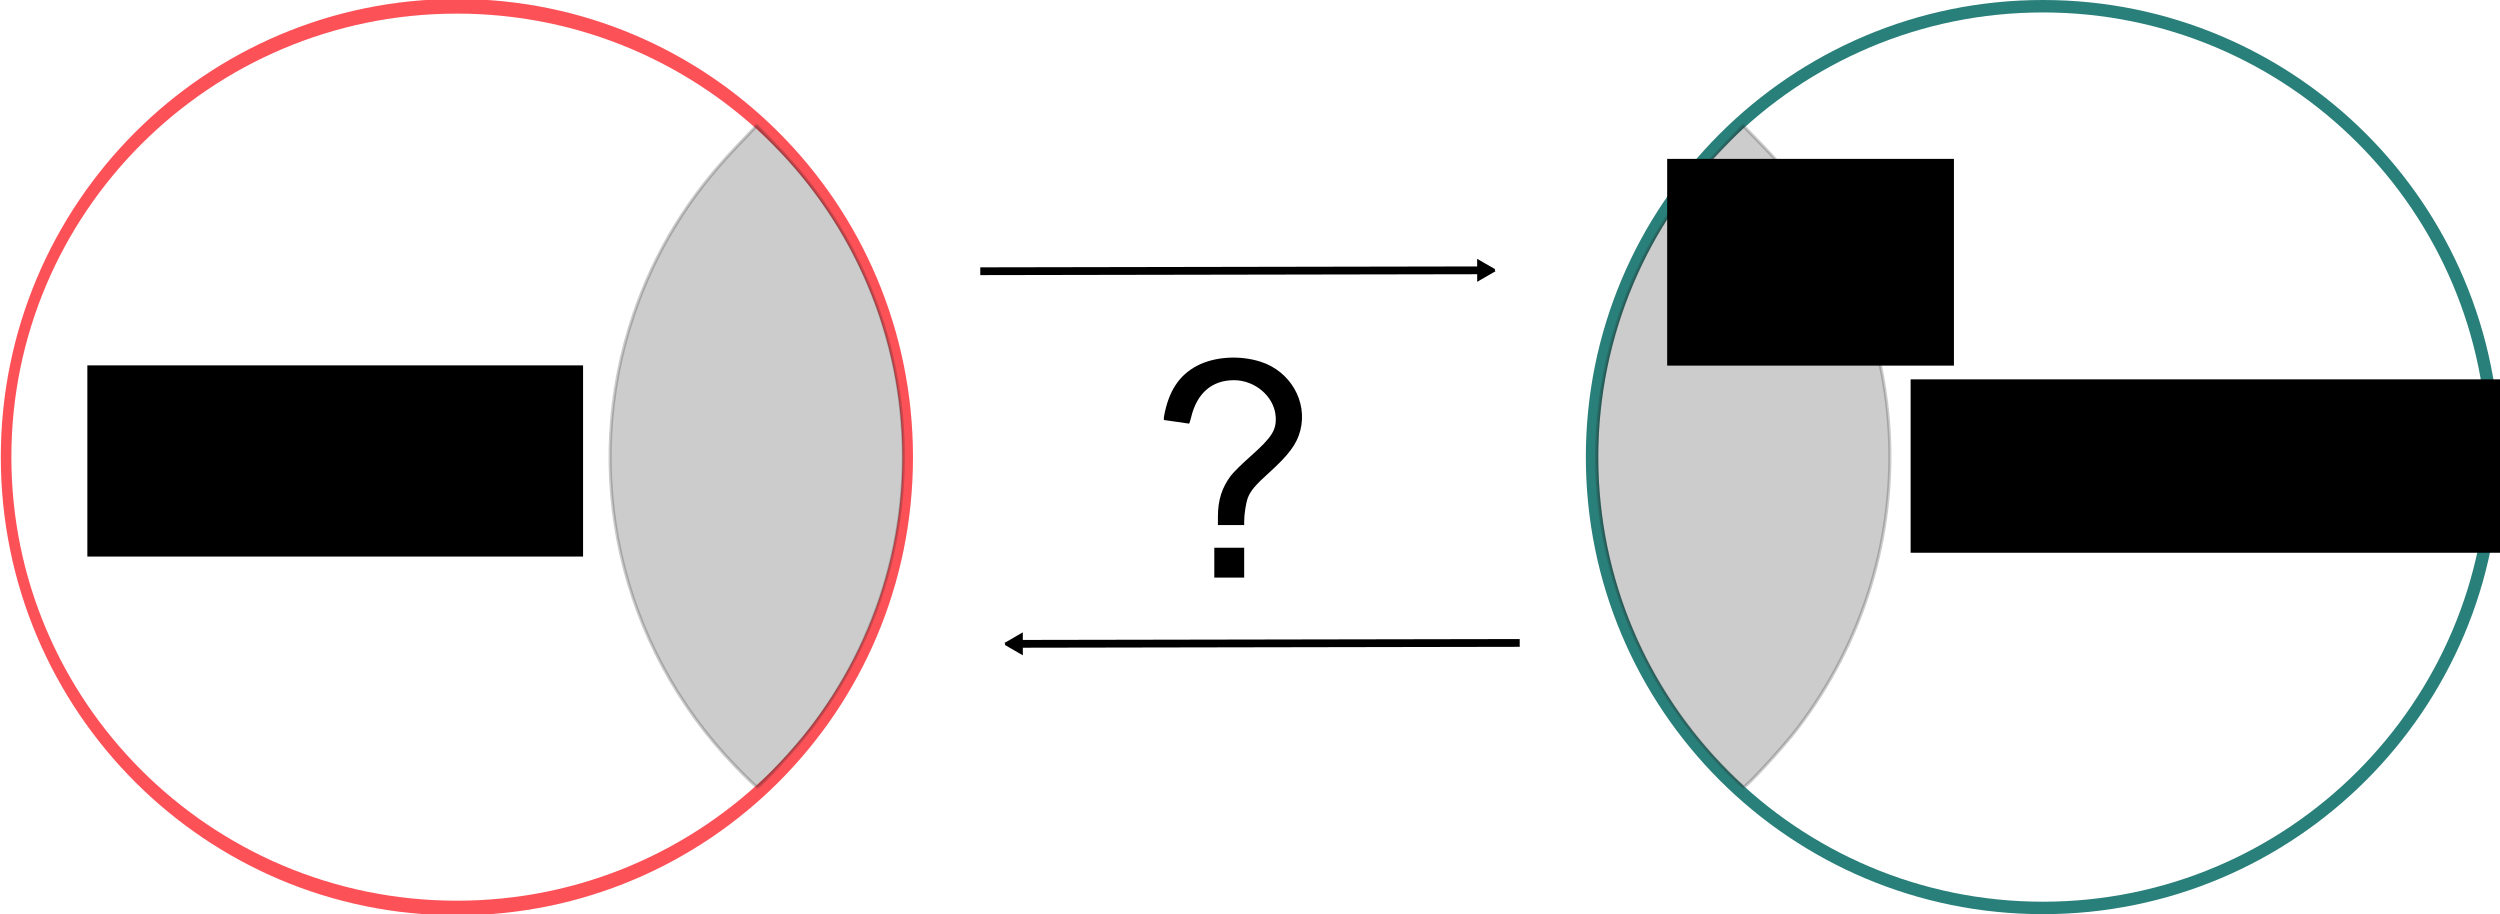 <?xml version="1.0" encoding="UTF-8" standalone="no"?>
<!-- Created with Inkscape (http://www.inkscape.org/) -->

<svg
   xmlns:osb="http://www.openswatchbook.org/uri/2009/osb"
   xmlns:dc="http://purl.org/dc/elements/1.1/"
   xmlns:cc="http://creativecommons.org/ns#"
   xmlns:rdf="http://www.w3.org/1999/02/22-rdf-syntax-ns#"
   xmlns:svg="http://www.w3.org/2000/svg"
   xmlns="http://www.w3.org/2000/svg"
   xmlns:sodipodi="http://sodipodi.sourceforge.net/DTD/sodipodi-0.dtd"
   xmlns:inkscape="http://www.inkscape.org/namespaces/inkscape"
   width="803.308"
   height="293.74"
   id="svg2"
   version="1.1"
   inkscape:version="0.48.4 r9939"
   sodipodi:docname="shared_memory_2.svg">
  <defs
     id="defs4">
    <marker
       inkscape:stockid="TriangleOutL"
       orient="auto"
       refY="0"
       refX="0"
       id="TriangleOutL"
       style="overflow:visible">
      <path
         id="path6024"
         d="m 5.77,0 -8.65,5 0,-10 8.65,5 z"
         style="fill-rule:evenodd;stroke:#000000;stroke-width:1pt"
         transform="scale(0.8,0.8)"
         inkscape:connector-curvature="0" />
    </marker>
    <marker
       inkscape:stockid="TriangleInL"
       orient="auto"
       refY="0"
       refX="0"
       id="TriangleInL"
       style="overflow:visible">
      <path
         id="path6015"
         d="m 5.77,0 -8.65,5 0,-10 8.65,5 z"
         style="fill-rule:evenodd;stroke:#000000;stroke-width:1pt"
         transform="scale(-0.8,-0.8)"
         inkscape:connector-curvature="0" />
    </marker>
    <marker
       inkscape:stockid="Arrow1Lend"
       orient="auto"
       refY="0"
       refX="0"
       id="Arrow1Lend"
       style="overflow:visible">
      <path
         id="path5885"
         d="M 0,0 5,-5 -12.5,0 5,5 0,0 z"
         style="fill-rule:evenodd;stroke:#000000;stroke-width:1pt"
         transform="matrix(-0.8,0,0,-0.8,-10,0)"
         inkscape:connector-curvature="0" />
    </marker>
    <marker
       inkscape:stockid="EmptyDiamondM"
       orient="auto"
       refY="0"
       refX="0"
       id="EmptyDiamondM"
       style="overflow:visible">
      <path
         id="path5991"
         d="M 0,-7.071 -7.071,0 0,7.071 7.071,0 0,-7.071 z"
         style="fill:#ffffff;fill-rule:evenodd;stroke:#000000;stroke-width:1pt"
         transform="scale(0.4,0.4)"
         inkscape:connector-curvature="0" />
    </marker>
    <marker
       inkscape:stockid="DotL"
       orient="auto"
       refY="0"
       refX="0"
       id="DotL"
       style="overflow:visible">
      <path
         id="path5943"
         d="m -2.5,-1 c 0,2.76 -2.24,5 -5,5 -2.76,0 -5,-2.24 -5,-5 0,-2.76 2.24,-5 5,-5 2.76,0 5,2.24 5,5 z"
         style="fill-rule:evenodd;stroke:#000000;stroke-width:1pt"
         transform="matrix(0.8,0,0,0.8,5.92,0.8)"
         inkscape:connector-curvature="0" />
    </marker>
    <marker
       inkscape:stockid="Arrow2Mstart"
       orient="auto"
       refY="0"
       refX="0"
       id="Arrow2Mstart"
       style="overflow:visible">
      <path
         id="path5906"
         style="fill-rule:evenodd;stroke-width:0.625;stroke-linejoin:round"
         d="M 8.719,4.034 -2.207,0.016 8.719,-4.002 c -1.745,2.372 -1.735,5.617 -6e-7,8.035 z"
         transform="scale(0.6,0.6)"
         inkscape:connector-curvature="0" />
    </marker>
    <marker
       inkscape:stockid="Arrow2Lstart"
       orient="auto"
       refY="0"
       refX="0"
       id="Arrow2Lstart"
       style="overflow:visible">
      <path
         id="path5900"
         style="fill-rule:evenodd;stroke-width:0.625;stroke-linejoin:round"
         d="M 8.719,4.034 -2.207,0.016 8.719,-4.002 c -1.745,2.372 -1.735,5.617 -6e-7,8.035 z"
         transform="matrix(1.1,0,0,1.1,1.1,0)"
         inkscape:connector-curvature="0" />
    </marker>
    <marker
       inkscape:stockid="Arrow1Lstart"
       orient="auto"
       refY="0"
       refX="0"
       id="Arrow1Lstart"
       style="overflow:visible">
      <path
         id="path5882"
         d="M 0,0 5,-5 -12.5,0 5,5 0,0 z"
         style="fill-rule:evenodd;stroke:#000000;stroke-width:1pt"
         transform="matrix(0.8,0,0,0.8,10,0)"
         inkscape:connector-curvature="0" />
    </marker>
    <marker
       inkscape:stockid="Arrow2Lend"
       orient="auto"
       refY="0"
       refX="0"
       id="Arrow2Lend"
       style="overflow:visible">
      <path
         id="path5903"
         style="fill-rule:evenodd;stroke-width:0.625;stroke-linejoin:round"
         d="M 8.719,4.034 -2.207,0.016 8.719,-4.002 c -1.745,2.372 -1.735,5.617 -6e-7,8.035 z"
         transform="matrix(-1.1,0,0,-1.1,-1.1,0)"
         inkscape:connector-curvature="0" />
    </marker>
    <inkscape:path-effect
       effect="spiro"
       id="path-effect5876"
       is_visible="true" />
    <inkscape:path-effect
       effect="spiro"
       id="path-effect5758"
       is_visible="true" />
    <linearGradient
       id="linearGradient5559"
       osb:paint="solid">
      <stop
         style="stop-color:#000000;stop-opacity:1;"
         offset="0"
         id="stop5561" />
    </linearGradient>
    <marker
       inkscape:stockid="TriangleOutL"
       orient="auto"
       refY="0"
       refX="0"
       id="TriangleOutL-8"
       style="overflow:visible">
      <path
         inkscape:connector-curvature="0"
         id="path6024-3"
         d="m 5.77,0 -8.65,5 0,-10 8.65,5 z"
         style="fill-rule:evenodd;stroke:#000000;stroke-width:1pt"
         transform="scale(0.8,0.8)" />
    </marker>
    <marker
       inkscape:stockid="TriangleOutL"
       orient="auto"
       refY="0"
       refX="0"
       id="TriangleOutL-4"
       style="overflow:visible">
      <path
         inkscape:connector-curvature="0"
         id="path6024-8"
         d="m 5.77,0 -8.65,5 0,-10 8.65,5 z"
         style="fill-rule:evenodd;stroke:#000000;stroke-width:1pt"
         transform="scale(0.8,0.8)" />
    </marker>
    <marker
       inkscape:stockid="TriangleOutL"
       orient="auto"
       refY="0"
       refX="0"
       id="TriangleOutL-5"
       style="overflow:visible">
      <path
         inkscape:connector-curvature="0"
         id="path6024-5"
         d="m 5.77,0 -8.65,5 0,-10 8.65,5 z"
         style="fill-rule:evenodd;stroke:#000000;stroke-width:1pt"
         transform="scale(0.8,0.8)" />
    </marker>
    <marker
       inkscape:stockid="TriangleOutL"
       orient="auto"
       refY="0"
       refX="0"
       id="TriangleOutL-88"
       style="overflow:visible">
      <path
         id="path6024-4"
         d="m 5.77,0 -8.65,5 0,-10 8.65,5 z"
         style="fill-rule:evenodd;stroke:#000000;stroke-width:1pt"
         transform="scale(0.8,0.8)"
         inkscape:connector-curvature="0" />
    </marker>
    <marker
       inkscape:stockid="TriangleOutL"
       orient="auto"
       refY="0"
       refX="0"
       id="marker3030"
       style="overflow:visible">
      <path
         id="path3032"
         d="m 5.77,0 -8.65,5 0,-10 8.65,5 z"
         style="fill-rule:evenodd;stroke:#000000;stroke-width:1pt"
         transform="scale(0.8,0.8)"
         inkscape:connector-curvature="0" />
    </marker>
    <inkscape:path-effect
       effect="spiro"
       id="path-effect5876-7"
       is_visible="true" />
    <marker
       inkscape:stockid="TriangleInL"
       orient="auto"
       refY="0"
       refX="0"
       id="TriangleInL-0"
       style="overflow:visible">
      <path
         id="path6015-4"
         d="m 5.77,0 -8.65,5 0,-10 8.65,5 z"
         style="fill-rule:evenodd;stroke:#000000;stroke-width:1pt"
         transform="scale(-0.8,-0.8)"
         inkscape:connector-curvature="0" />
    </marker>
    <marker
       inkscape:stockid="TriangleInL"
       orient="auto"
       refY="0"
       refX="0"
       id="TriangleInL-8"
       style="overflow:visible">
      <path
         id="path6015-1"
         d="m 5.77,0 -8.65,5 0,-10 8.65,5 z"
         style="fill-rule:evenodd;stroke:#000000;stroke-width:1pt"
         transform="scale(-0.8,-0.8)"
         inkscape:connector-curvature="0" />
    </marker>
    <marker
       inkscape:stockid="TriangleInL"
       orient="auto"
       refY="0"
       refX="0"
       id="TriangleInL-85"
       style="overflow:visible">
      <path
         id="path6015-7"
         d="m 5.77,0 -8.65,5 0,-10 8.65,5 z"
         style="fill-rule:evenodd;stroke:#000000;stroke-width:1pt"
         transform="scale(-0.8,-0.8)"
         inkscape:connector-curvature="0" />
    </marker>
    <marker
       inkscape:stockid="TriangleInL"
       orient="auto"
       refY="0"
       refX="0"
       id="TriangleInL-9"
       style="overflow:visible">
      <path
         id="path6015-48"
         d="m 5.77,0 -8.65,5 0,-10 8.65,5 z"
         style="fill-rule:evenodd;stroke:#000000;stroke-width:1pt"
         transform="scale(-0.8,-0.8)"
         inkscape:connector-curvature="0" />
    </marker>
  </defs>
  <sodipodi:namedview
     id="base"
     pagecolor="#ffffff"
     bordercolor="#666666"
     borderopacity="1.0"
     inkscape:pageopacity="0.0"
     inkscape:pageshadow="2"
     inkscape:zoom="1.4"
     inkscape:cx="318.85365"
     inkscape:cy="194.44689"
     inkscape:document-units="px"
     inkscape:current-layer="layer1"
     showgrid="false"
     inkscape:snap-bbox="true"
     inkscape:bbox-paths="true"
     inkscape:bbox-nodes="true"
     inkscape:snap-bbox-edge-midpoints="true"
     inkscape:snap-bbox-midpoints="true"
     inkscape:window-width="1908"
     inkscape:window-height="1052"
     inkscape:window-x="0"
     inkscape:window-y="0"
     inkscape:window-maximized="0"
     inkscape:object-paths="true"
     inkscape:snap-intersection-paths="true"
     inkscape:object-nodes="true"
     inkscape:snap-smooth-nodes="true"
     inkscape:snap-midpoints="true"
     inkscape:snap-object-midpoints="true"
     inkscape:snap-center="true"
     inkscape:snap-page="true"
     fit-margin-top="0"
     fit-margin-left="0"
     fit-margin-right="0"
     fit-margin-bottom="0" />
  <g
     inkscape:label="Layer 1"
     inkscape:groupmode="layer"
     id="layer1"
     transform="translate(229.714,-20.845)">
    <g
       id="g3155"
       transform="translate(-20,0)">
      <path
         transform="matrix(1.951,0,0,2.706,-594.034,-763.786)"
         d="m 346.482,344.245 c 0,29.568 -33.241,53.538 -74.246,53.538 -41.005,0 -74.246,-23.97 -74.246,-53.538 0,-29.568 33.241,-53.538 74.246,-53.538 41.005,0 74.246,23.97 74.246,53.538 z"
         sodipodi:ry="53.538086"
         sodipodi:rx="74.246216"
         sodipodi:cy="344.24524"
         sodipodi:cx="272.23611"
         id="path5569-7-1-2"
         style="fill:none;stroke:#fd5158;stroke-width:1.741;stroke-linejoin:round;stroke-miterlimit:4;stroke-opacity:1;stroke-dasharray:none"
         sodipodi:type="arc" />
      <path
         inkscape:connector-curvature="0"
         id="path5708-4"
         d="M 26.663,267.105 C -10.814,228.277 -23.354,172.366 -5.978,121.569 0.888,101.496 11.415,84.304 26.608,68.355 l 6.804,-7.143 6.58,6.786 c 49.692,51.243 54.232,130.079 10.771,187.03 -4.437,5.815 -16.272,18.685 -17.181,18.685 -0.298,0 -3.412,-2.973 -6.92,-6.607 l 0,0 z"
         style="opacity:0.231;fill:#262626;fill-opacity:1;stroke:#262626;stroke-width:1.021;stroke-linejoin:round;stroke-miterlimit:4;stroke-opacity:1;stroke-dasharray:none;stroke-dashoffset:0" />
    </g>
    <g
       id="g3151"
       transform="translate(-10.432,-5.8864049e-5)">
      <path
         id="path5569-7-9"
         d="m 582.026,167.715 c 0,80.01 -64.86,144.87 -144.87,144.87 -80.009,0 -144.87,-64.861 -144.87,-144.87 0,-80.009 64.86,-144.87 144.87,-144.87 80.009,0 144.87,64.861 144.87,144.87 z"
         style="fill:none;stroke:#297f79;stroke-width:4;stroke-linejoin:round;stroke-miterlimit:4;stroke-opacity:1"
         inkscape:connector-curvature="0" />
      <path
         inkscape:connector-curvature="0"
         id="path5708-6"
         d="m 334.095,267.105 c -37.477,-38.827 -50.017,-94.739 -32.642,-145.536 6.866,-20.073 17.394,-37.265 32.587,-53.214 l 6.804,-7.143 6.58,6.786 c 49.692,51.243 54.232,130.079 10.771,187.03 -4.437,5.815 -16.272,18.685 -17.181,18.685 -0.298,0 -3.412,-2.973 -6.92,-6.607 l 0,0 z"
         style="opacity:0.231;fill:#262626;fill-opacity:1;stroke:#262626;stroke-width:1.021;stroke-linejoin:round;stroke-miterlimit:4;stroke-opacity:1;stroke-dasharray:none;stroke-dashoffset:0" />
    </g>
    <path
       style="color:#000000;fill:none;stroke:#000000;stroke-width:2.5;stroke-linecap:butt;stroke-linejoin:miter;stroke-miterlimit:4;stroke-opacity:1;stroke-dasharray:none;stroke-dashoffset:0;marker:none;marker-start:url(#TriangleInL);visibility:visible;display:inline;overflow:visible;enable-background:accumulate"
       d="M 247.064,107.705 85.276,107.995"
       id="path5736-6-7-8"
       inkscape:connector-curvature="0" />
    <path
       style="fill:none;stroke:#000000;stroke-width:2.5;stroke-linecap:butt;stroke-linejoin:miter;stroke-miterlimit:4;stroke-opacity:1;stroke-dasharray:none;marker-start:url(#TriangleInL);marker-end:none"
       d="M 96.816,227.725 258.604,227.435"
       id="path5736-6-7-8-1"
       inkscape:connector-curvature="0" />
    <flowRoot
       xml:space="preserve"
       id="flowRoot5043"
       style="font-size:40px;font-style:normal;font-weight:normal;line-height:125%;letter-spacing:0px;word-spacing:0px;fill:#000000;fill-opacity:1;stroke:none;font-family:Sans"
       transform="translate(72.641,343.796)"><flowRegion
         id="flowRegion5045"><rect
           id="rect5047"
           width="159.286"
           height="61.429"
           x="-274.286"
           y="-205.546" /></flowRegion><flowPara
         id="flowPara5049">Norway</flowPara></flowRoot>    <flowRoot
       xml:space="preserve"
       id="flowRoot5043-8"
       style="font-size:40px;font-style:normal;font-weight:normal;line-height:125%;letter-spacing:0px;word-spacing:0px;fill:#000000;fill-opacity:1;stroke:none;font-family:Sans"
       transform="translate(658.496,348.288)"><flowRegion
         id="flowRegion5045-3"><rect
           id="rect5047-2"
           width="212.857"
           height="55.714"
           x="-274.286"
           y="-205.546" /></flowRegion><flowPara
         id="flowPara5049-9">Australia</flowPara></flowRoot>    <flowRoot
       xml:space="preserve"
       id="flowRoot5078"
       style="font-size:40px;font-style:normal;font-weight:normal;line-height:125%;letter-spacing:0px;word-spacing:0px;fill:#000000;fill-opacity:1;stroke:none;font-family:Sans"
       transform="translate(110.273,314.585)"><flowRegion
         id="flowRegion5080"><rect
           id="rect5082"
           width="92.143"
           height="66.429"
           x="195.714"
           y="-242.689" /></flowRegion><flowPara
         id="flowPara5084"></flowPara></flowRoot>    <g
       transform="matrix(0.291,0,0,0.291,115.815,120.463)"
       id="layer1-7">
      <path
         inkscape:connector-curvature="0"
         d="m 153.451,278.967 0,-16.5 16.5,0 16.5,0 0,16.5 0,16.5 -16.5,0 -16.5,0 0,-16.5 z m 4,-50.912 c 0,-18.198 4.441,-32.121 14.477,-45.386 2.621,-3.464 12.209,-12.9 21.307,-20.969 24.021,-21.303 29.054,-29.274 27.978,-44.309 -1.558,-21.768 -22.635,-39.967 -46.223,-39.909 -24.177,0.059 -40.735,14.39 -47.068,40.735 -0.958,3.987 -2.019,7.24 -2.357,7.227 -0.338,-0.013 -6.465,-0.902 -13.615,-1.977 -7.15,-1.075 -13.388,-1.964 -13.861,-1.977 -0.474,-0.013 -0.562,-1.71 -0.195,-3.773 4.957,-27.917 16.64,-45.827 36.699,-56.263 19.245,-10.012 46.729,-11.754 69.834,-4.424 32.843,10.418 52.23,43.852 44.027,75.927 -3.849,15.048 -12.762,27.056 -34.848,46.947 -14.56,13.114 -20.017,19.569 -23.038,27.252 -2.067,5.258 -4.118,18.223 -4.118,26.035 l 0,4.276 -14.5,0 -14.5,0 0,-9.412 z"
         style="fill:#000000"
         id="path2221" />
    </g>
  </g>
</svg>
